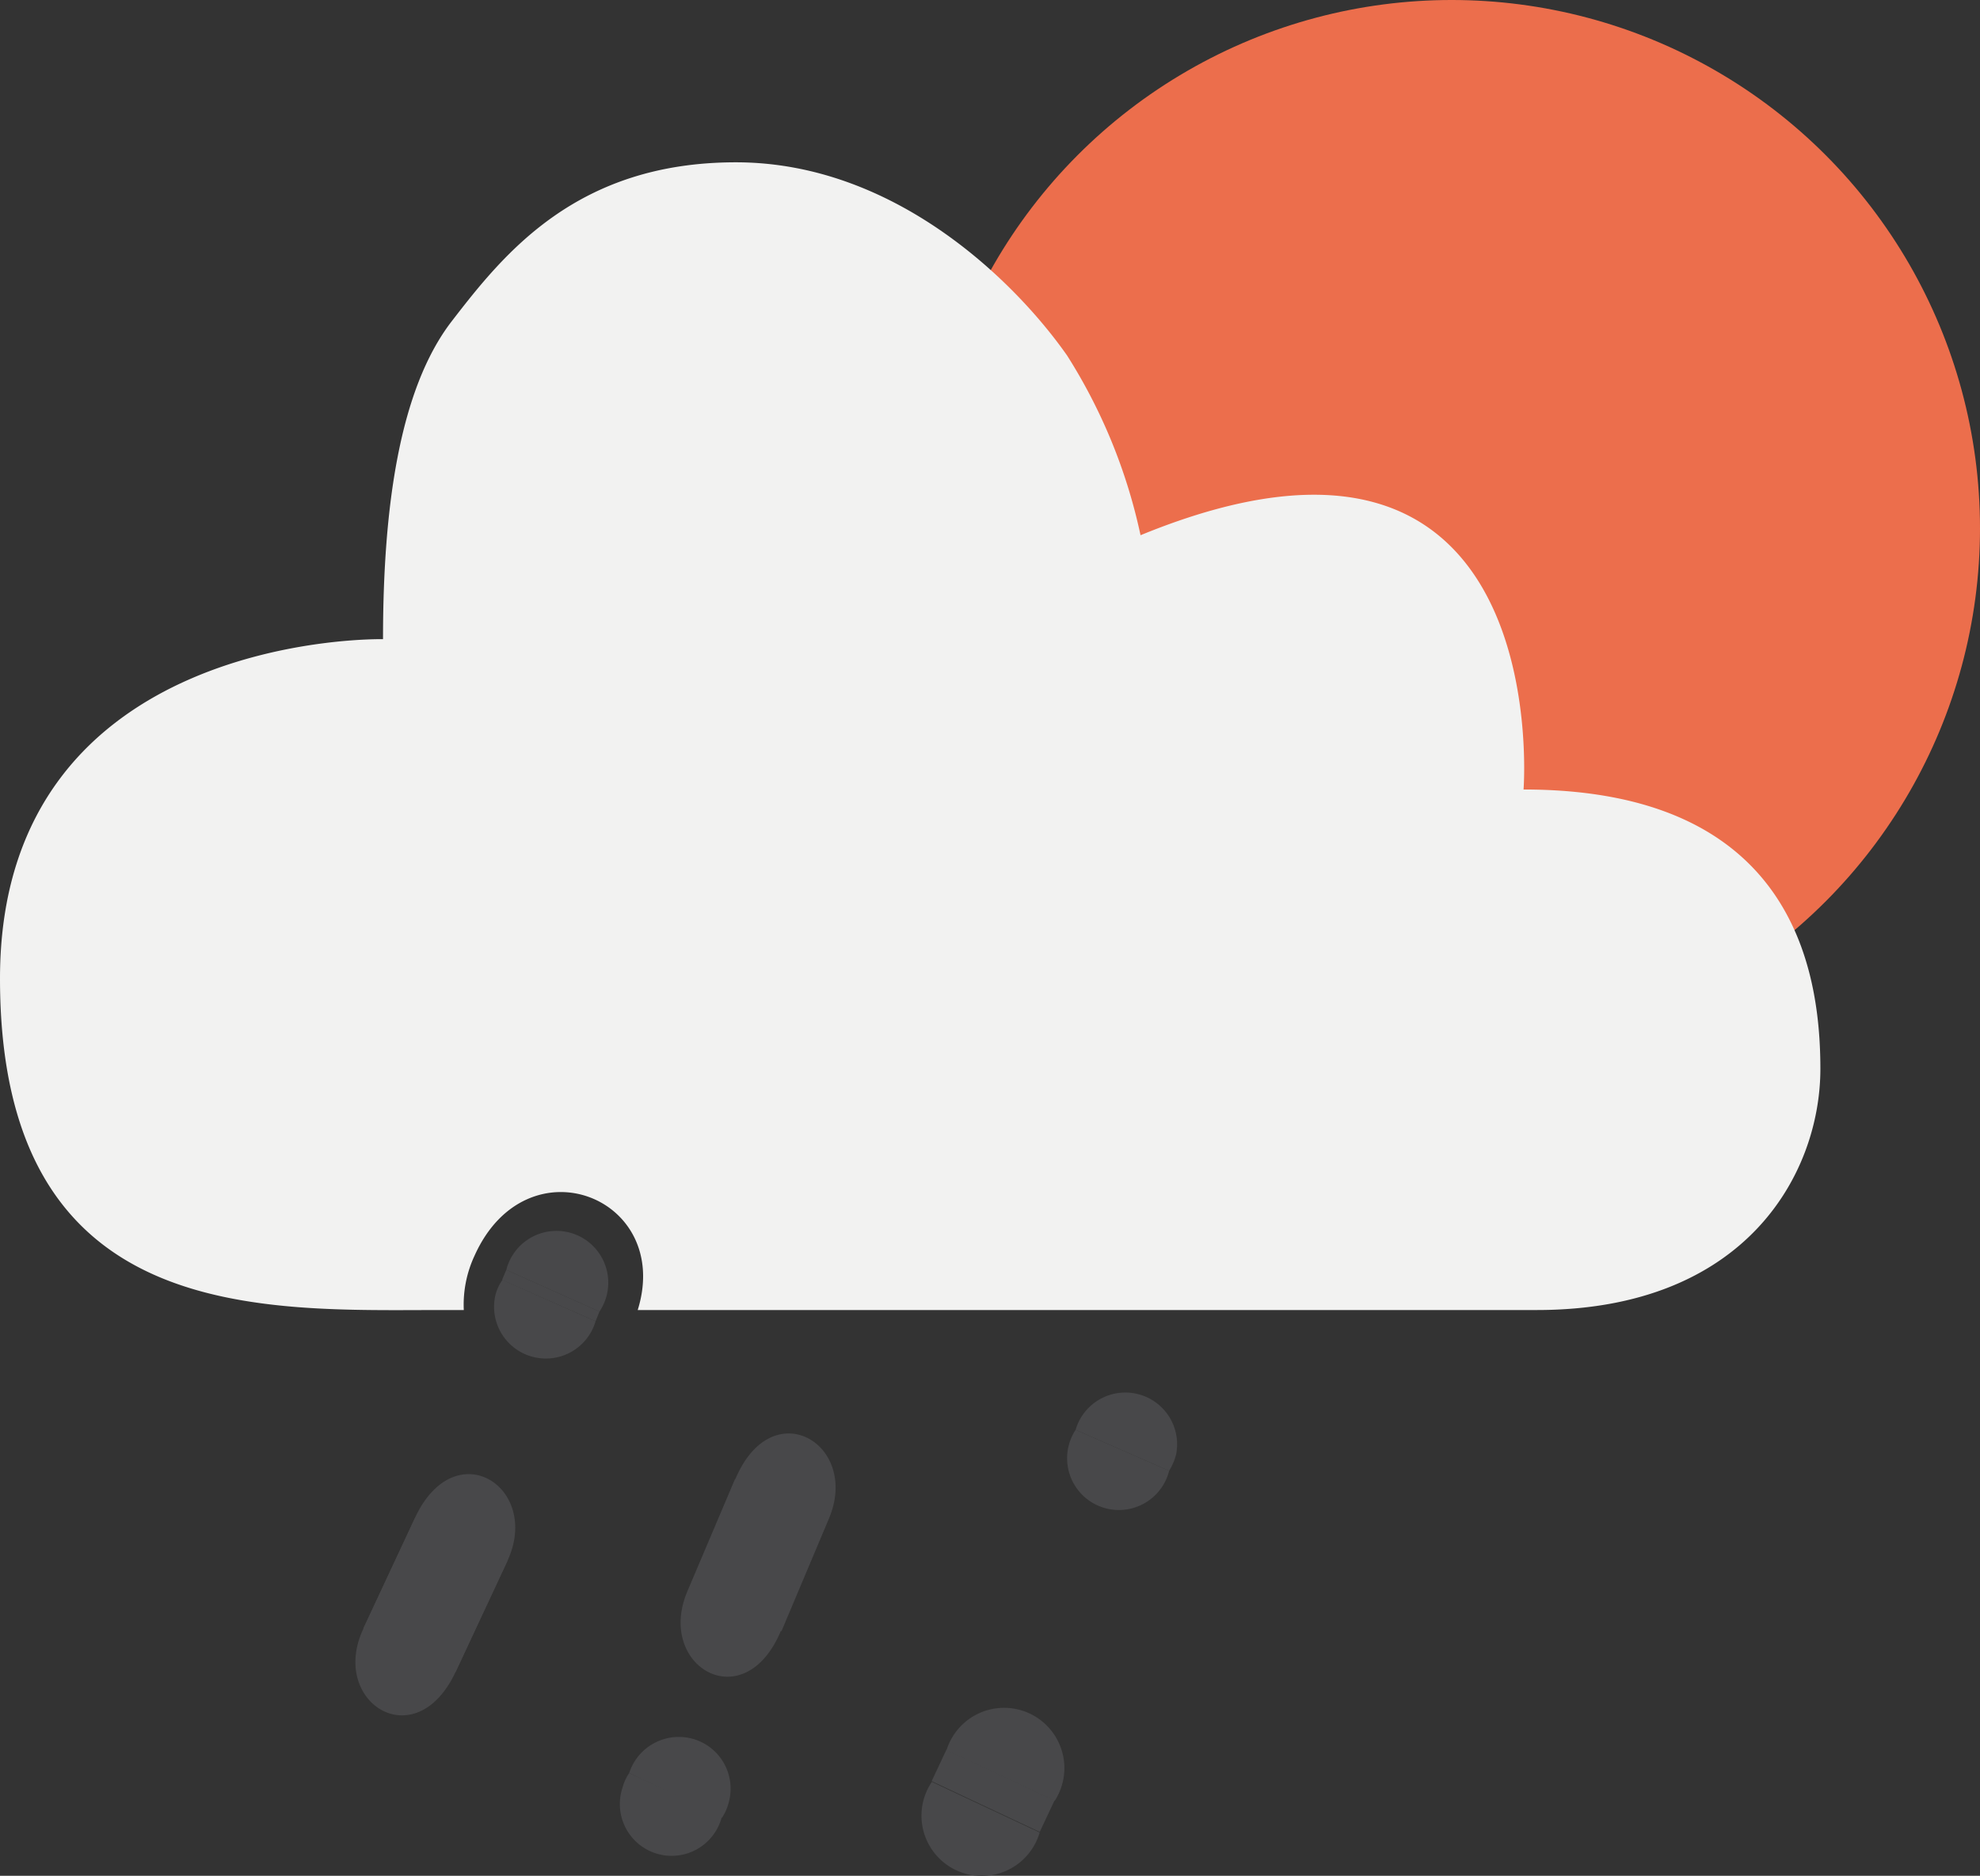 <svg xmlns="http://www.w3.org/2000/svg" viewBox="0 0 51.23 48.54"><rect x="0" y="0" width="51.23" height="48.54" fill="#333333" stroke="none"/><defs><style>.cls-1{fill:#ec6e4c;}.cls-2{fill:#48484a;}.cls-3{fill:#f2f2f1;}</style></defs><title>10d</title><g id="Layer_2" data-name="Layer 2"><g id="Layer_1-2" data-name="Layer 1"><circle class="cls-1" cx="37.56" cy="13.67" r="13.67"/><path class="cls-2" d="M9.4,42.15c-.89,1.89,1.35,3.34,2.39,1.11l1.34-2.87-2.39-1.11Z"/><path class="cls-2" d="M13.13,40.39c.88-1.9-1.35-3.34-2.39-1.12L9.4,42.14l2.39,1.12Z"/><path class="cls-2" d="M17.78,41.19c-.81,1.93,1.48,3.29,2.43,1l1.24-2.92-2.43-1Z"/><path class="cls-2" d="M21.45,39.29c.81-1.92-1.48-3.29-2.43-1l-1.23,2.92,2.43,1Z"/><path class="cls-2" d="M16.28,45.88A1.35,1.35,0,0,1,17.94,45a1.34,1.34,0,0,1,.91,1.66,1.3,1.3,0,0,1-.17.38Z"/><path class="cls-2" d="M18.68,47a1.34,1.34,0,1,1-2.57-.75,1.24,1.24,0,0,1,.17-.37Z"/><path class="cls-2" d="M27.83,37a1.34,1.34,0,0,1,2.6.64,1.57,1.57,0,0,1-.18.42Z"/><path class="cls-2" d="M30.25,38.06a1.34,1.34,0,0,1-2.6-.65,1.38,1.38,0,0,1,.18-.41Z"/><path class="cls-2" d="M26.9,47.42a1.56,1.56,0,1,1-2.79-1.31Z"/><path class="cls-2" d="M24.49,45.29a1.56,1.56,0,1,1,2.8,1.31Z"/><rect class="cls-2" x="25.25" y="44.8" width="0.9" height="3.09" transform="translate(-27.18 49.89) rotate(-64.83)"/><path class="cls-3" d="M39.42,20.43s.86-11-9.91-6.58a14.22,14.22,0,0,0-1.9-4.65c-1.33-1.9-4.45-5-8.57-5s-6,2.36-7.35,4.11-1.78,4.8-1.78,8.23c0,0-9.91-.22-9.91,8.78S6.79,33.9,11.47,33.9H12a3,3,0,0,1,.28-1.41c1.35-3,5.13-1.51,4.22,1.41H39.76c5.45,0,7.34-3.57,7.34-6.24S46.31,20.43,39.42,20.43Z"/><path class="cls-2" d="M13.1,32.86a1.34,1.34,0,1,1,2.41,1.08Z"/><path class="cls-2" d="M15.41,34.19a1.34,1.34,0,0,1-2.6-.64,1.18,1.18,0,0,1,.19-.43Z"/><polygon class="cls-2" points="13.1 32.86 12.99 33.12 15.41 34.19 15.51 33.94 13.1 32.86"/></g></g></svg>